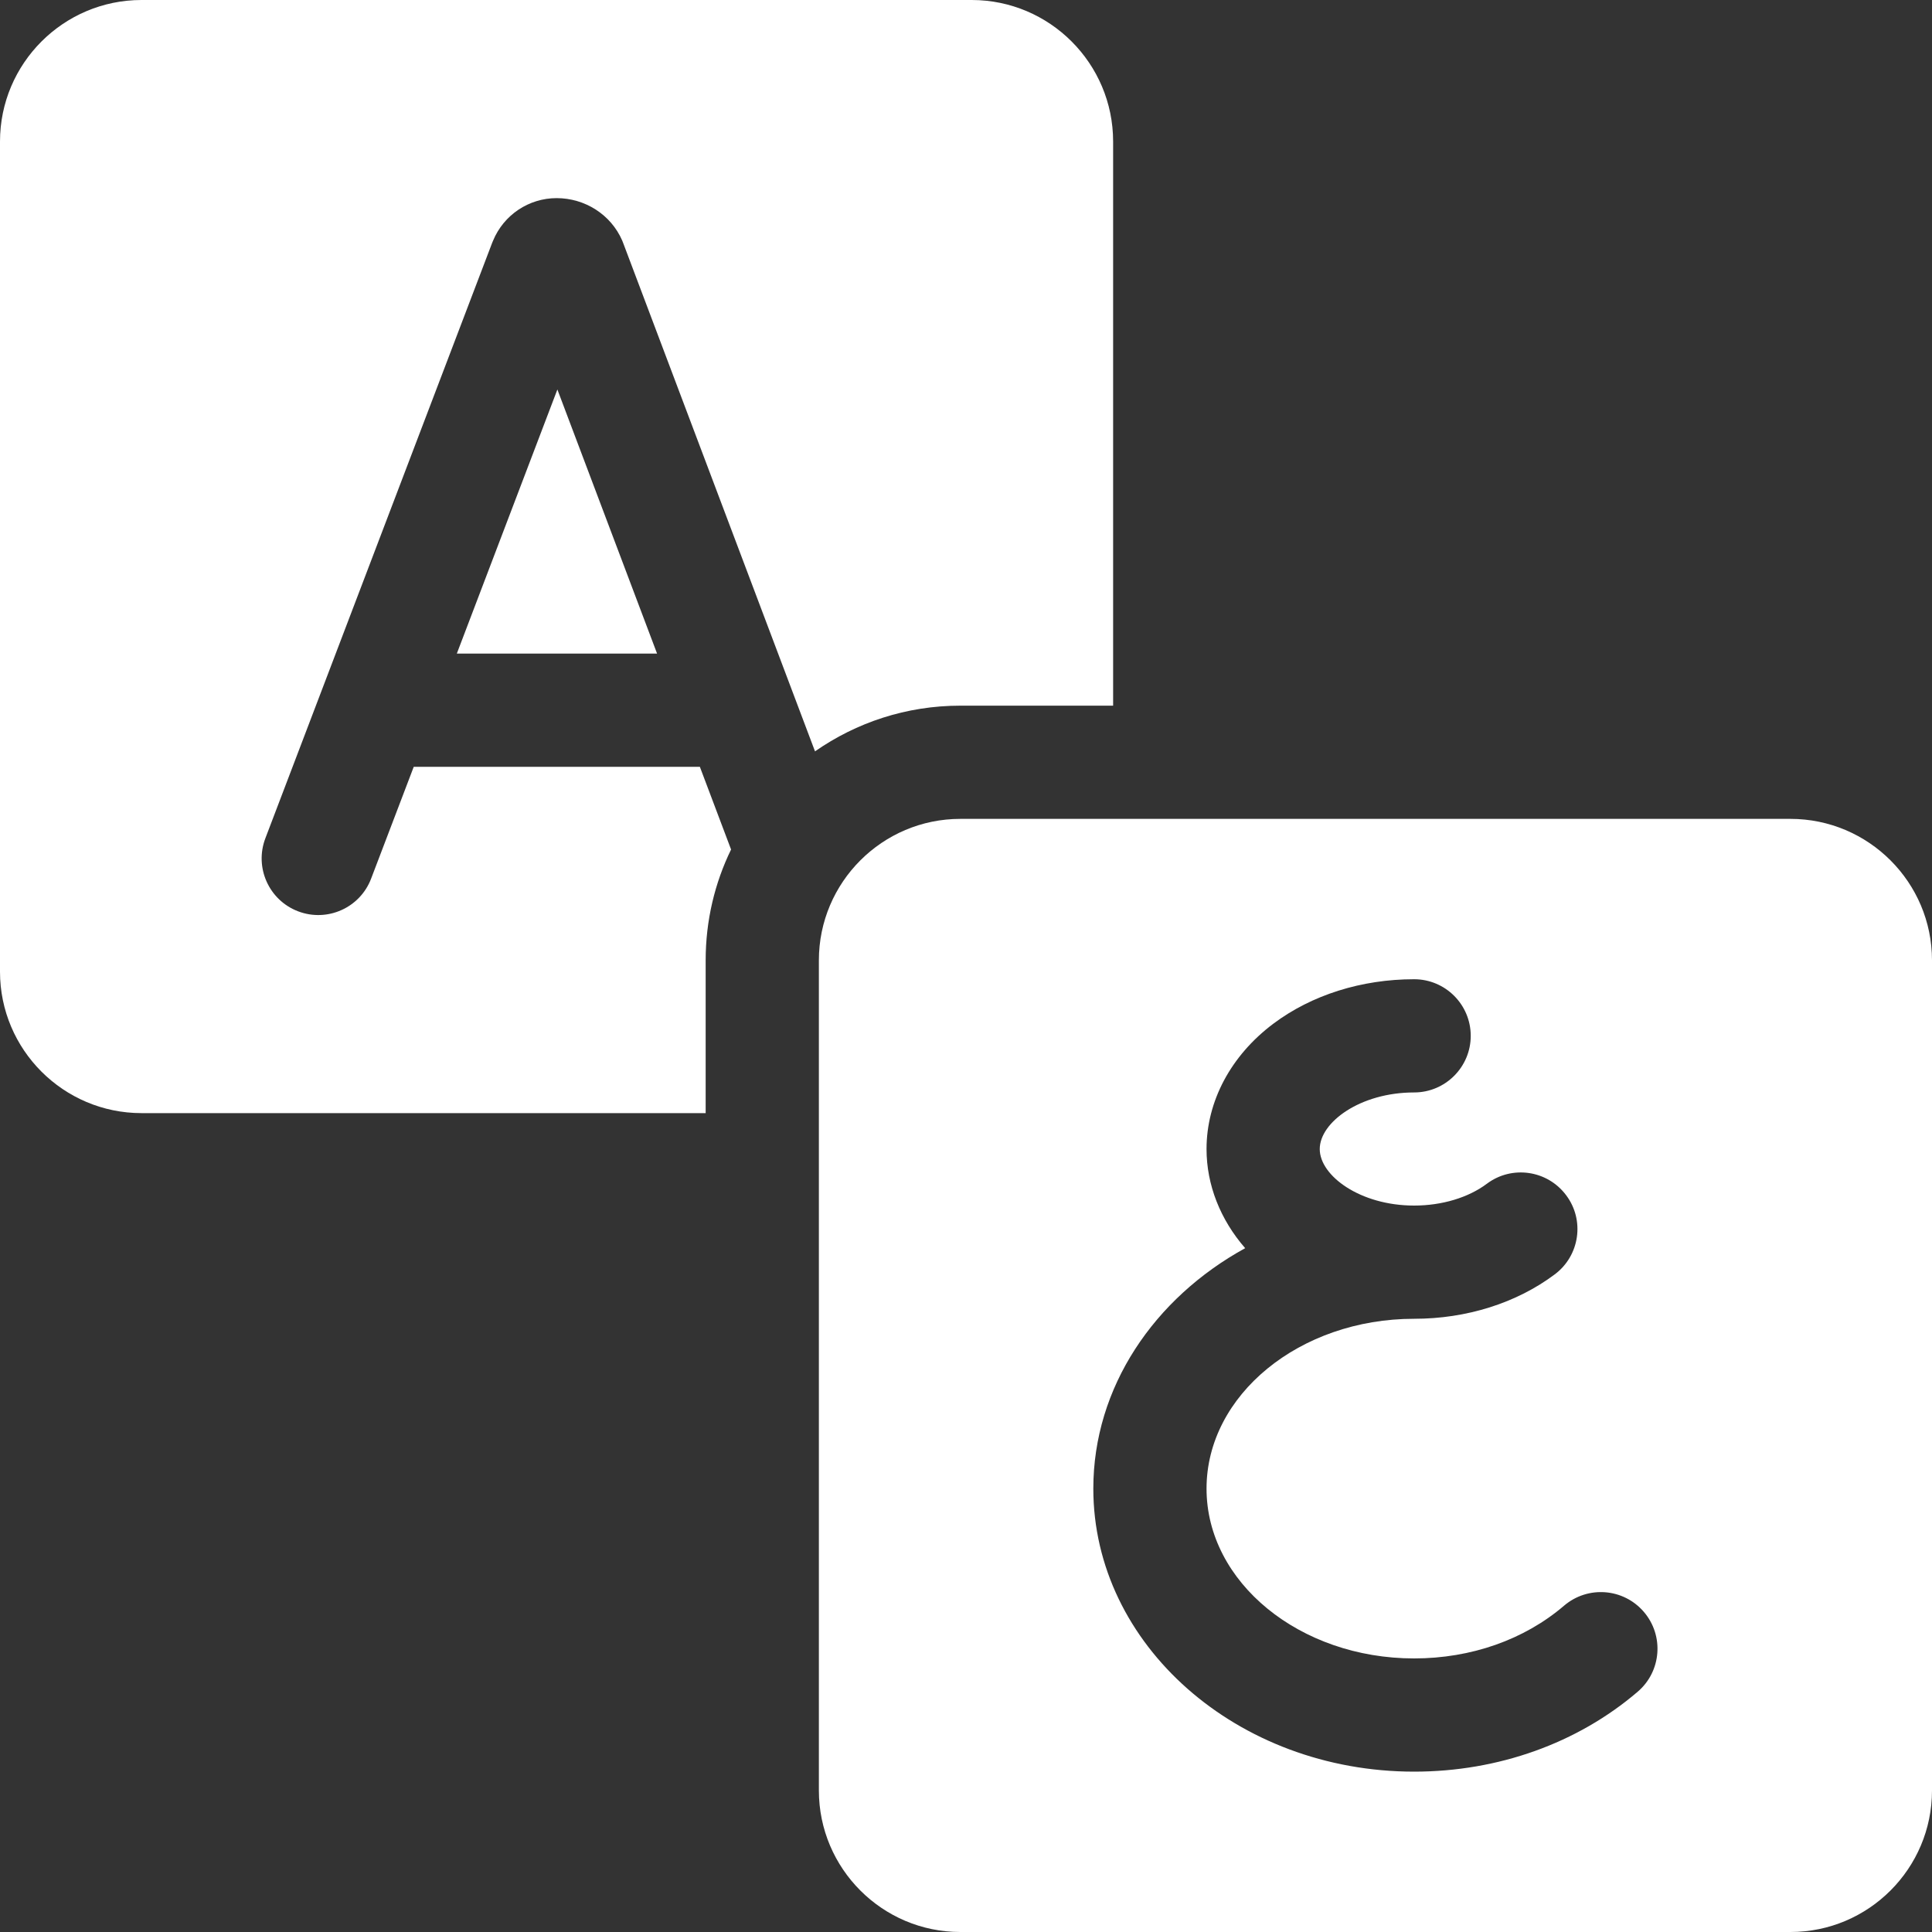 <svg width="20" height="20" viewBox="0 0 20 20" fill="none" xmlns="http://www.w3.org/2000/svg">
<rect x="0" y="0" width="20" height="20" fill="#333333" stroke="none"/>
<path d="M18.535 8.477H9.941C9.134 8.477 8.477 9.134 8.477 9.941V18.535C8.477 19.343 9.134 20 9.941 20H18.535C19.343 20 20 19.343 20 18.535V9.941C20 9.134 19.343 8.477 18.535 8.477ZM16.954 17.512C16.331 18.046 15.509 18.34 14.639 18.34C12.808 18.34 11.318 17.026 11.318 15.41C11.318 14.361 11.947 13.439 12.89 12.921C12.633 12.626 12.49 12.266 12.49 11.895C12.49 11.4 12.742 10.927 13.182 10.597C13.578 10.3 14.095 10.137 14.639 10.137C14.962 10.137 15.225 10.399 15.225 10.723C15.225 11.046 14.962 11.309 14.639 11.309C14.08 11.309 13.662 11.618 13.662 11.895C13.662 12.171 14.08 12.48 14.639 12.48C14.926 12.48 15.2 12.398 15.392 12.254C15.651 12.06 16.018 12.113 16.212 12.372C16.407 12.63 16.354 12.998 16.095 13.192C15.699 13.489 15.182 13.652 14.639 13.652C13.454 13.652 12.49 14.441 12.49 15.41C12.49 16.379 13.454 17.168 14.639 17.168C15.229 17.168 15.78 16.974 16.191 16.622C16.437 16.412 16.806 16.44 17.017 16.686C17.228 16.932 17.199 17.302 16.954 17.512Z" fill="white"/>
<path d="M9.941 7.305H11.523V1.465C11.523 0.657 10.866 0 10.059 0H1.465C0.657 0 0 0.657 0 1.465V10.059C0 10.866 0.657 11.523 1.465 11.523H7.305V9.941C7.305 9.53 7.399 9.141 7.568 8.794L7.245 7.938H4.283L3.842 9.095C3.727 9.398 3.388 9.549 3.086 9.434C2.784 9.319 2.632 8.981 2.747 8.678L5.094 2.516C5.097 2.508 5.1 2.5 5.104 2.492C5.214 2.225 5.474 2.051 5.762 2.051C6.055 2.051 6.324 2.221 6.441 2.49C6.445 2.499 6.448 2.508 6.452 2.518L8.437 7.778C8.864 7.48 9.382 7.305 9.941 7.305Z" fill="white"/>
<path d="M4.729 6.766H6.802L5.77 4.032L4.729 6.766Z" fill="white"/>
</svg>
